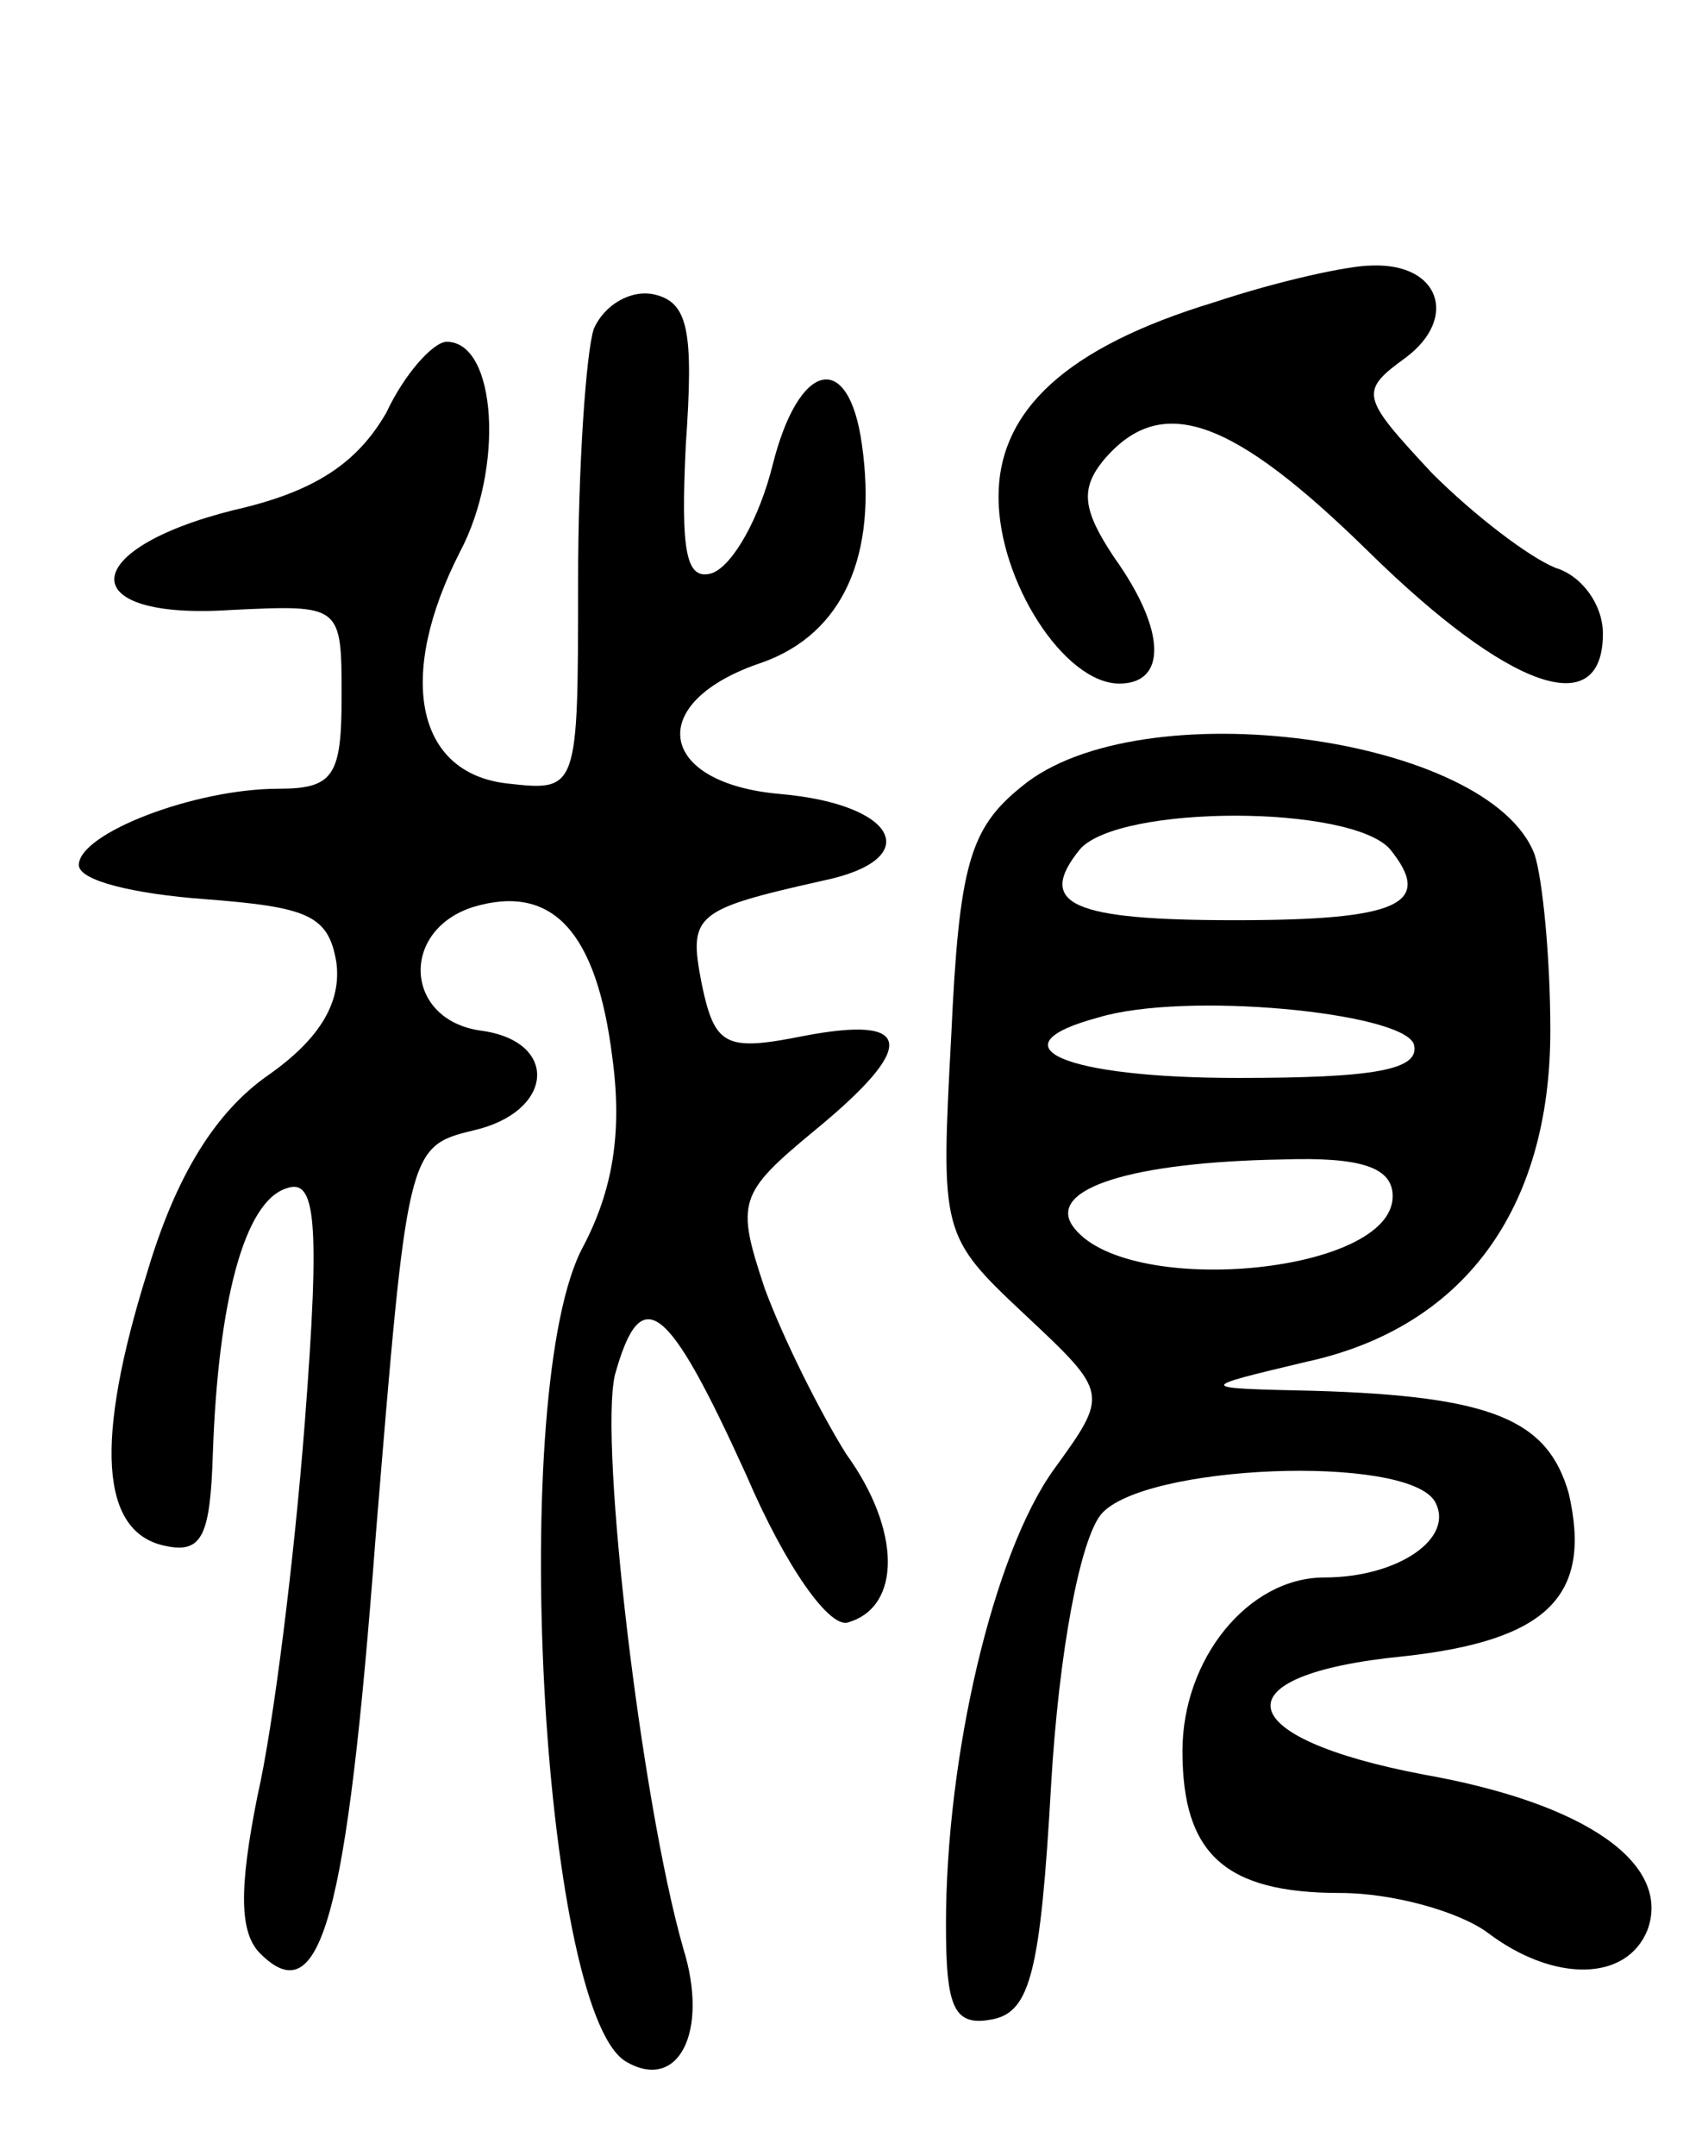 <svg version="1.0" xmlns="http://www.w3.org/2000/svg"
 width="65pt" height="82pt" viewBox="0 0 65 82"
 preserveAspectRatio="xMidYMid meet">
<g transform="translate(0,82) scale(0.1,-0.1)"
fill="#000000" stroke="none">
<path d="M462 705 c-56 -17 -82 -41 -82 -74 0 -32 25 -71 46 -71 18 0 18 20
-2 48 -12 18 -13 26 -4 37 22 26 49 16 101 -35 53 -52 89 -65 89 -31 0 11 -8
22 -18 25 -10 4 -31 20 -47 36 -27 29 -28 31 -10 44 20 15 13 36 -13 35 -9 0
-36 -6 -60 -14z"/>
<path d="M226 695 c-3 -9 -6 -53 -6 -96 0 -80 0 -80 -27 -77 -35 4 -42 41 -18
88 17 32 14 80 -5 80 -5 0 -16 -12 -23 -27 -11 -19 -27 -30 -58 -37 -60 -15
-61 -42 -1 -38 42 2 42 2 42 -33 0 -30 -3 -35 -24 -35 -32 0 -76 -17 -76 -29
0 -6 21 -11 48 -13 39 -3 47 -6 50 -24 2 -15 -6 -29 -26 -43 -20 -14 -35 -38
-46 -75 -20 -64 -18 -99 7 -104 14 -3 17 4 18 35 2 58 12 96 28 101 11 4 13
-11 7 -89 -4 -52 -12 -116 -18 -142 -7 -35 -7 -52 1 -60 23 -23 33 13 44 159
12 146 12 148 37 154 31 7 33 34 3 38 -29 4 -31 38 -3 47 30 9 47 -9 53 -57 4
-29 0 -51 -11 -72 -29 -53 -16 -290 16 -310 20 -12 32 11 22 43 -16 56 -32
192 -26 218 10 36 20 28 50 -38 15 -35 32 -59 39 -56 20 6 20 35 -1 64 -10 16
-24 44 -31 63 -11 33 -10 36 19 60 39 32 38 44 -4 36 -30 -6 -34 -4 -39 20 -5
26 -3 28 46 39 39 8 29 29 -16 33 -47 4 -52 35 -7 50 31 11 44 41 38 83 -5 36
-24 32 -34 -8 -5 -20 -15 -38 -23 -41 -10 -3 -12 8 -10 49 3 43 1 54 -12 57
-9 2 -19 -4 -23 -13z"/>
<path d="M389 521 c-20 -16 -24 -30 -27 -95 -4 -75 -4 -76 28 -106 32 -30 32
-30 11 -59 -23 -32 -41 -109 -41 -173 0 -32 3 -39 18 -36 14 3 18 18 22 89 3
51 11 93 19 103 16 19 116 23 127 5 8 -14 -14 -29 -42 -29 -29 0 -54 -31 -54
-66 0 -39 16 -54 60 -54 20 0 45 -7 56 -15 25 -19 53 -19 61 1 9 25 -23 48
-85 59 -74 14 -79 38 -8 45 55 6 72 23 63 62 -8 28 -29 37 -97 39 -45 1 -45 1
-3 11 60 13 93 58 93 126 0 28 -3 58 -6 67 -17 45 -150 63 -195 26z m140 -24
c17 -21 3 -27 -59 -27 -62 0 -76 6 -59 27 15 17 103 17 118 0z m9 -74 c3 -10
-15 -13 -67 -13 -66 0 -94 12 -53 23 33 10 115 2 120 -10z m-8 -58 c0 -30
-103 -39 -122 -11 -9 14 23 24 80 25 30 1 42 -3 42 -14z"/>
</g>
</svg>

